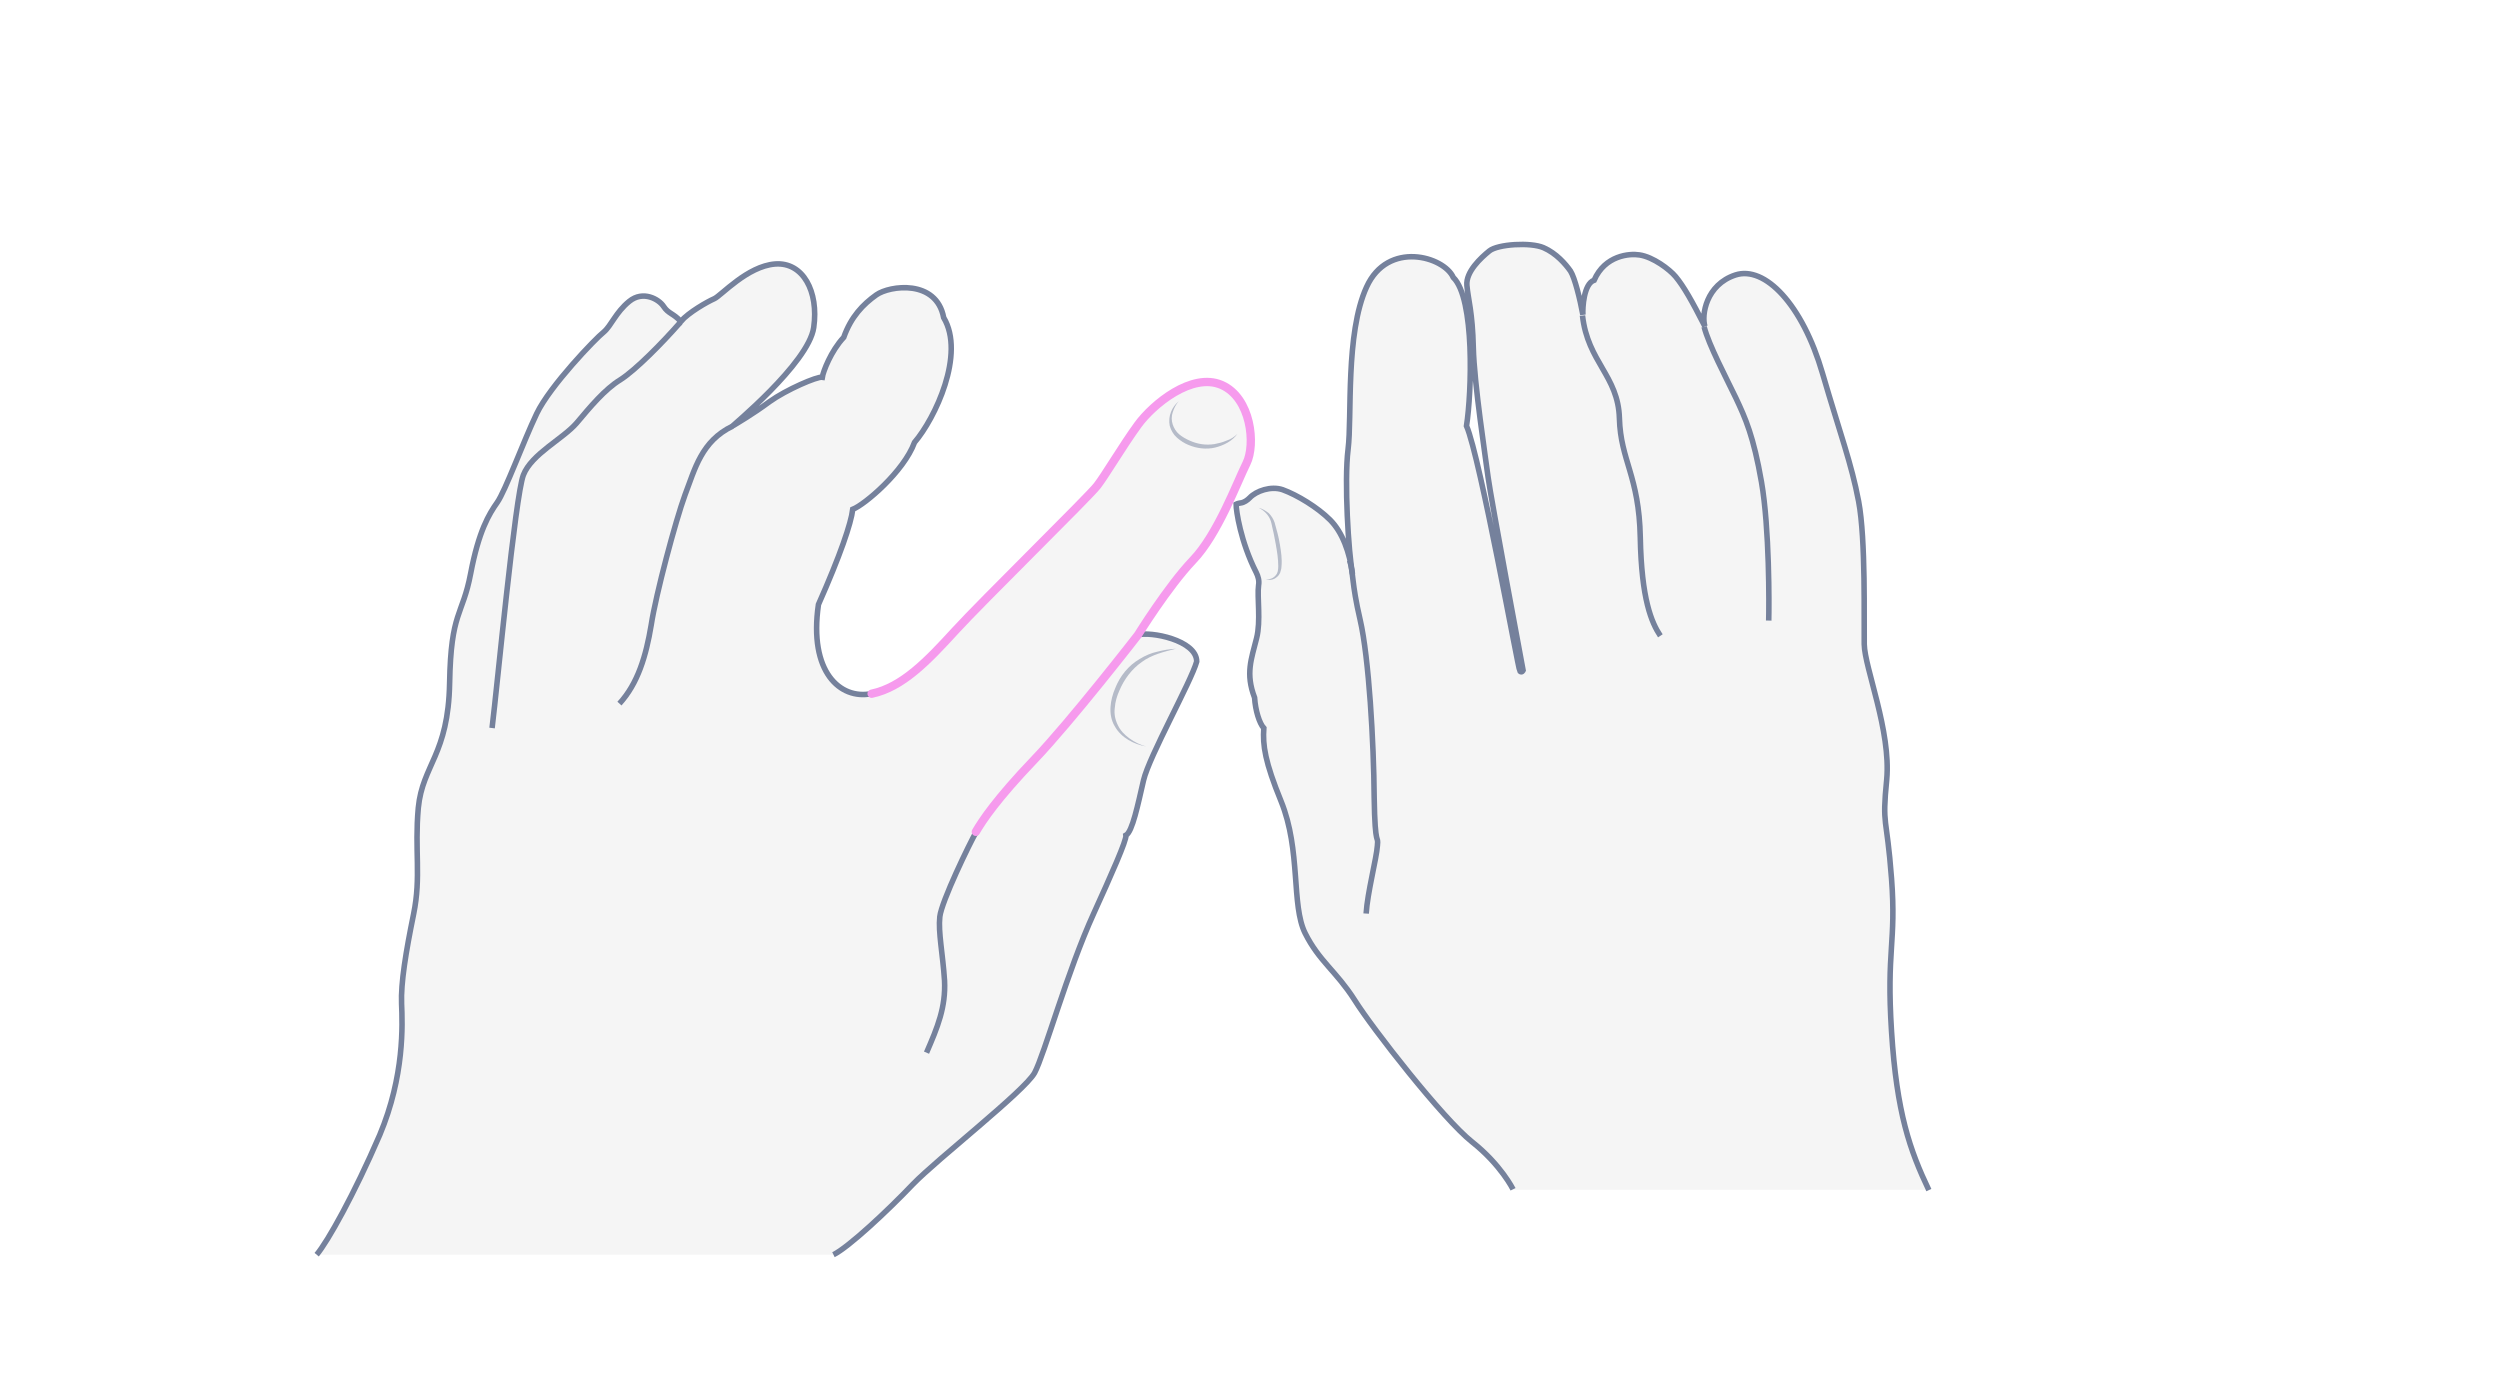 <svg width="900" height="500" viewBox="0 0 900 500" fill="none" xmlns="http://www.w3.org/2000/svg">
<path opacity="0.33" d="M694.391 428.437C687.6 414.133 682.831 400.84 680.953 371.364C679.075 341.888 682.687 339.576 680.953 316.313C679.219 293.05 677.485 298.107 679.219 280.624C680.809 263.14 671.272 240.455 671.128 231.93C670.983 223.405 671.706 194.218 669.105 180.492C666.504 166.765 660.435 157.951 656.101 134.399C651.766 110.847 635.294 95.531 624.746 98.999C614.198 102.467 612.465 113.448 613.765 117.494C609.141 108.391 606.107 103.045 603.217 99.577C600.327 96.109 591.947 92.063 591.947 92.063C591.947 92.063 578.943 89.318 573.886 101.022C569.695 101.889 569.695 110.992 569.84 113.448C568.828 107.957 566.95 100.155 565.361 97.698C563.627 95.242 560.303 91.341 555.68 89.318C551.056 87.295 539.208 88.018 536.174 90.474C533.139 92.93 527.649 97.987 528.082 102.9C528.516 107.957 530.105 112.437 530.394 125.296C530.683 138.156 534.873 165.32 535.74 172.111C536.607 178.902 548.311 241.467 548.311 241.467C548.311 241.467 547.877 242.478 547.155 241.756C546.577 241.033 532.85 164.742 527.938 153.472C529.816 141.479 530.972 107.524 523.169 100.01C519.846 92.497 499.617 86.573 491.959 103.478C484.301 120.239 486.758 150.293 485.313 161.852C483.868 173.412 485.457 199.131 486.902 206.789C485.891 198.986 483.29 191.762 478.811 187.283C474.332 182.803 466.963 178.324 461.761 176.446C457.571 175.001 452.225 176.879 449.913 179.191C449.19 179.914 448.179 180.636 447.167 180.781C446.011 181.07 445 181.936 445 181.936C445 184.393 446.878 196.675 453.669 208.812C451.936 211.413 454.247 222.249 452.369 229.907C450.491 237.421 448.323 242.623 451.647 251.292C450.346 253.604 452.08 259.961 454.97 262.273C453.236 267.619 455.403 274.41 461.183 288.571C468.407 306.343 464.795 325.994 469.852 336.108C474.91 346.222 480.978 349.69 487.625 360.093C494.127 370.497 519.557 403.007 529.96 411.243C540.364 419.479 544.698 428.293 544.698 428.293H694.391V428.437Z" fill="#E0E1E2"/>
<path d="M694.391 428.438C687.6 414.134 682.831 400.841 680.953 371.365C679.075 341.888 682.687 339.577 680.953 316.314C679.219 293.051 677.485 298.108 679.219 280.624C680.809 263.141 671.272 240.456 671.128 231.931C670.983 223.406 671.706 194.219 669.105 180.492C666.504 166.766 662.603 156.652 656.101 134.4C648.876 109.548 635.294 95.532 624.746 99C614.198 102.468 612.465 113.449 613.765 117.495C609.141 108.392 606.107 103.046 603.217 99.578C601.05 96.977 595.126 92.498 590.213 91.775C586.601 91.197 577.787 91.92 573.886 100.878C570.129 102.179 569.695 110.848 569.84 113.304C568.828 107.814 566.95 100.011 565.361 97.555C563.627 95.099 560.303 91.197 555.68 89.174C551.056 87.152 539.208 87.874 536.174 90.33C533.139 92.787 527.649 97.844 528.082 102.757C528.516 107.814 530.105 112.293 530.394 125.153C530.683 138.012 534.873 165.177 535.74 171.968C536.607 178.759 548.311 241.323 548.311 241.323C548.311 241.323 547.877 242.334 547.155 241.612C546.577 240.89 532.85 164.599 527.938 153.328C529.816 141.336 530.972 107.38 523.169 99.867C519.846 92.353 499.617 86.429 491.959 103.335C484.301 120.095 486.758 150.149 485.313 161.709C483.868 173.268 485.457 198.987 486.902 206.645C485.891 198.843 483.29 191.618 478.811 187.139C474.332 182.66 466.963 178.181 461.761 176.302C457.571 174.857 452.225 176.736 449.913 179.192C449.046 180.059 447.89 180.926 446.589 181.07C445.578 181.215 445 181.504 445 181.504C445 183.816 446.589 194.942 452.225 206.067C452.947 207.512 453.38 209.102 453.091 210.691C452.513 214.881 453.958 223.551 452.369 229.764C450.491 237.277 448.323 242.479 451.647 251.148C451.936 255.772 453.38 260.396 454.97 262.13C454.536 268.343 455.403 274.267 461.183 288.427C468.407 306.199 464.795 325.85 469.852 335.964C474.91 346.079 480.978 349.546 487.625 359.95C494.127 370.353 519.557 402.863 529.96 411.099C540.364 419.335 544.698 428.149 544.698 428.149" stroke="#75819C" stroke-width="2" stroke-miterlimit="10"/>
<path d="M491.815 328.884C492.248 321.515 495.571 308.944 495.86 304.465C496.294 299.986 494.994 306.344 494.705 286.982C494.56 267.476 492.826 236.844 489.647 223.117C486.469 209.39 487.336 206.645 485.891 201.732" stroke="#75819C" stroke-width="2" stroke-miterlimit="10"/>
<path d="M597.726 228.897C594.548 224.129 590.935 215.749 590.502 193.497C590.068 171.245 583.422 165.899 582.988 150.583C582.555 135.267 571.574 130.355 569.695 113.594" stroke="#75819C" stroke-width="2" stroke-miterlimit="10"/>
<path d="M636.739 223.407C636.883 217.916 637.028 190.174 634.138 173.557C631.248 156.941 628.358 150.583 624.89 143.214C621.278 135.701 615.209 124.286 613.476 117.64" stroke="#75819C" stroke-width="2" stroke-miterlimit="10"/>
<g opacity="0.5">
<path d="M453.092 182.806C454.392 183.095 455.548 183.817 456.704 184.684C457.715 185.695 458.438 186.851 458.871 188.152C459.594 190.753 460.316 193.209 460.75 195.954C461.183 198.555 461.617 201.3 461.328 204.046C461.328 204.768 461.039 205.491 460.894 206.069C460.605 206.791 460.172 207.369 459.594 207.803C458.438 208.814 456.993 208.958 455.693 208.525C456.993 208.669 458.293 208.236 459.16 207.225C460.027 206.358 460.172 205.057 460.172 203.757C460.172 201.156 459.738 198.555 459.305 196.099C458.871 193.498 458.293 190.897 457.716 188.441C457.282 186.129 455.548 183.962 453.092 182.806Z" fill="#75819C"/>
</g>
<path opacity="0.33" d="M300.043 451.687C305.447 449.062 319.651 435.784 328.606 426.366C337.561 417.103 368.748 392.863 372.454 386.224C376.005 379.585 384.187 349.788 393.76 328.79C399.935 315.204 405.648 302.389 405.339 300.691C407.655 299.456 409.662 289.574 411.669 280.928C413.676 272.282 428.807 245.418 430.814 238.162C430.814 230.442 414.14 227.2 409.508 228.589C409.508 228.589 420.315 211.143 429.27 201.725C438.225 192.461 445.173 173.625 448.569 166.832C451.966 160.039 450.268 143.21 439.614 138.578C428.961 133.946 414.912 145.526 409.508 152.937C404.104 160.348 397.62 171.31 394.84 174.861C392.061 178.566 353.463 216.392 343.736 227.045C333.855 237.853 324.746 247.425 313.63 249.741C302.514 251.903 291.089 242.021 294.64 217.627C302.514 199.872 306.373 188.447 306.991 183.352C311.314 181.654 325.364 169.766 329.224 159.267C336.634 150.621 347.596 127.462 339.722 114.339C337.098 100.443 320.269 102.759 315.483 106.156C310.696 109.552 306.373 114.03 303.749 121.441C299.117 126.381 296.338 133.792 296.029 135.799C294.176 135.49 283.06 140.277 277.039 144.6C271.017 149.077 265.151 152.474 263.915 153.246C262.68 154.018 291.089 130.859 292.941 117.89C294.794 104.921 289.081 94.267 279.046 95.04C269.01 95.811 259.592 106.465 257.122 107.545C254.652 108.626 247.859 112.486 245.079 115.728C242.455 112.795 240.602 112.949 238.904 110.324C237.205 107.7 231.493 104.457 226.552 108.472C221.612 112.486 220.068 117.272 217.289 119.588C214.51 121.749 197.99 138.887 193.204 148.923C188.417 158.958 181.933 176.713 178.999 180.882C176.066 185.051 172.36 191.072 169.427 206.511C166.494 221.95 162.325 219.943 161.862 245.881C161.399 271.819 152.135 275.216 150.591 290.81C149.202 306.249 151.672 315.512 148.893 329.099C146.114 342.686 144.261 353.956 144.57 361.367C144.879 368.778 145.651 387.305 136.696 408.611C127.432 430.072 118.014 446.901 114 451.687H300.043Z" fill="#E0E1E2"/>
<path d="M300.043 451.687C305.447 449.062 319.651 435.784 328.606 426.366C337.561 417.103 368.748 392.863 372.454 386.224C376.005 379.585 384.187 349.788 393.76 328.79C399.935 315.204 405.648 302.389 405.339 300.691C407.655 299.456 409.662 289.574 411.669 280.928C413.676 272.282 428.807 245.418 430.814 238.162C430.814 230.442 414.14 227.2 409.508 228.589C409.508 228.589 420.315 211.143 429.27 201.725C438.225 192.461 445.173 173.625 448.569 166.832C451.966 160.039 450.268 143.21 439.614 138.578C428.961 133.946 414.912 145.526 409.508 152.937C404.104 160.348 397.62 171.31 394.84 174.861C392.061 178.566 353.463 216.392 343.736 227.045C333.855 237.853 324.746 247.425 313.63 249.741C302.514 251.903 291.089 242.021 294.64 217.627C302.514 199.872 306.373 188.447 306.991 183.352C311.314 181.654 325.364 169.766 329.224 159.267C336.634 150.621 347.596 127.462 339.722 114.339C337.098 100.443 320.269 102.759 315.483 106.156C310.696 109.552 306.373 114.03 303.749 121.441C299.117 126.381 296.338 133.792 296.029 135.799C294.176 135.49 283.06 140.277 277.039 144.6C271.017 149.077 265.151 152.474 263.915 153.246C262.68 154.018 291.089 130.859 292.941 117.89C294.794 104.921 289.081 94.267 279.046 95.04C269.01 95.811 259.592 106.465 257.122 107.545C254.652 108.626 247.859 112.486 245.079 115.728C242.455 112.795 240.602 112.949 238.904 110.324C237.205 107.7 231.493 104.457 226.552 108.472C221.612 112.486 220.068 117.272 217.289 119.588C214.51 121.749 197.99 138.887 193.204 148.923C188.417 158.958 181.933 176.713 178.999 180.882C176.066 185.051 172.36 191.072 169.427 206.511C166.494 221.95 162.325 219.943 161.862 245.881C161.399 271.819 152.135 275.216 150.591 290.81C149.202 306.249 151.672 315.512 148.893 329.099C146.114 342.686 144.261 353.956 144.57 361.367C144.879 368.778 145.651 387.305 136.696 408.611C127.432 430.072 118.014 446.901 114 451.687" stroke="#75819C" stroke-width="2" stroke-miterlimit="10"/>
<path d="M177.147 262.093C178.999 247.117 185.484 178.566 188.417 171.001C191.351 163.436 202.622 158.032 207.562 152.319C212.503 146.453 217.752 140.122 223.31 136.726C228.868 133.175 238.441 123.448 244.925 116.037" stroke="#75819C" stroke-width="2" stroke-miterlimit="10"/>
<path d="M223.001 253.292C229.64 246.035 232.574 236.154 234.427 225.038C236.125 213.921 243.227 187.366 246.624 178.102C250.175 168.839 252.49 158.803 263.761 153.399" stroke="#75819C" stroke-width="2" stroke-miterlimit="10"/>
<path d="M333.547 378.967C337.561 369.704 340.495 362.602 340.032 353.029C339.414 343.457 337.716 335.583 338.333 330.025C338.951 324.467 349.141 303.469 351.457 299.455" stroke="#75819C" stroke-width="2" stroke-miterlimit="10"/>
<path d="M351.302 299.456C353.618 295.441 358.867 287.567 372.299 273.518C385.731 259.468 409.662 228.589 409.662 228.589C409.662 228.589 420.47 211.143 429.424 201.725C438.379 192.462 445.327 173.626 448.723 166.832C452.12 160.039 450.422 143.21 439.769 138.578C429.116 133.947 415.066 145.526 409.662 152.937C404.258 160.348 397.774 171.31 394.995 174.861C392.216 178.566 353.618 216.392 343.891 227.045C334.01 237.853 324.9 247.425 313.784 249.741" stroke="#F69AED" stroke-width="3" stroke-miterlimit="10" stroke-linecap="round"/>
<g opacity="0.5">
<path d="M423.403 233.53C419.08 234.611 414.603 235.692 411.052 238.316C407.501 240.787 404.722 244.492 403.023 248.506C402.097 250.514 401.479 252.675 401.325 254.837C401.016 256.998 401.479 259.16 402.406 261.012C403.332 263.019 404.876 264.563 406.574 265.798C408.427 267.188 410.434 268.114 412.596 268.732C408.273 267.96 403.641 265.644 401.325 261.475C400.09 259.468 399.627 256.998 399.781 254.528C399.935 252.212 400.553 249.896 401.479 247.734C403.178 243.411 406.266 239.552 410.28 237.236C412.287 236.001 414.448 235.074 416.61 234.611C418.926 233.993 421.087 233.685 423.403 233.53Z" fill="#75819C"/>
</g>
<g opacity="0.5">
<path d="M445.482 156.178C443.629 158.803 440.541 160.347 437.453 161.119C434.211 161.891 430.814 161.428 427.881 160.192C426.337 159.575 424.947 158.649 423.712 157.568C422.477 156.487 421.551 154.943 421.087 153.245C420.779 151.546 420.933 149.848 421.551 148.304C422.168 146.76 423.095 145.525 424.33 144.444C423.249 145.68 422.631 147.069 422.168 148.459C421.705 149.848 421.705 151.392 422.168 152.782C422.631 154.171 423.403 155.406 424.484 156.333C425.565 157.259 426.954 158.031 428.344 158.649C431.123 159.884 434.057 160.347 437.144 159.884C438.688 159.575 440.078 159.266 441.467 158.649C443.011 158.185 444.401 157.259 445.482 156.178Z" fill="#75819C"/>
</g>
</svg>
